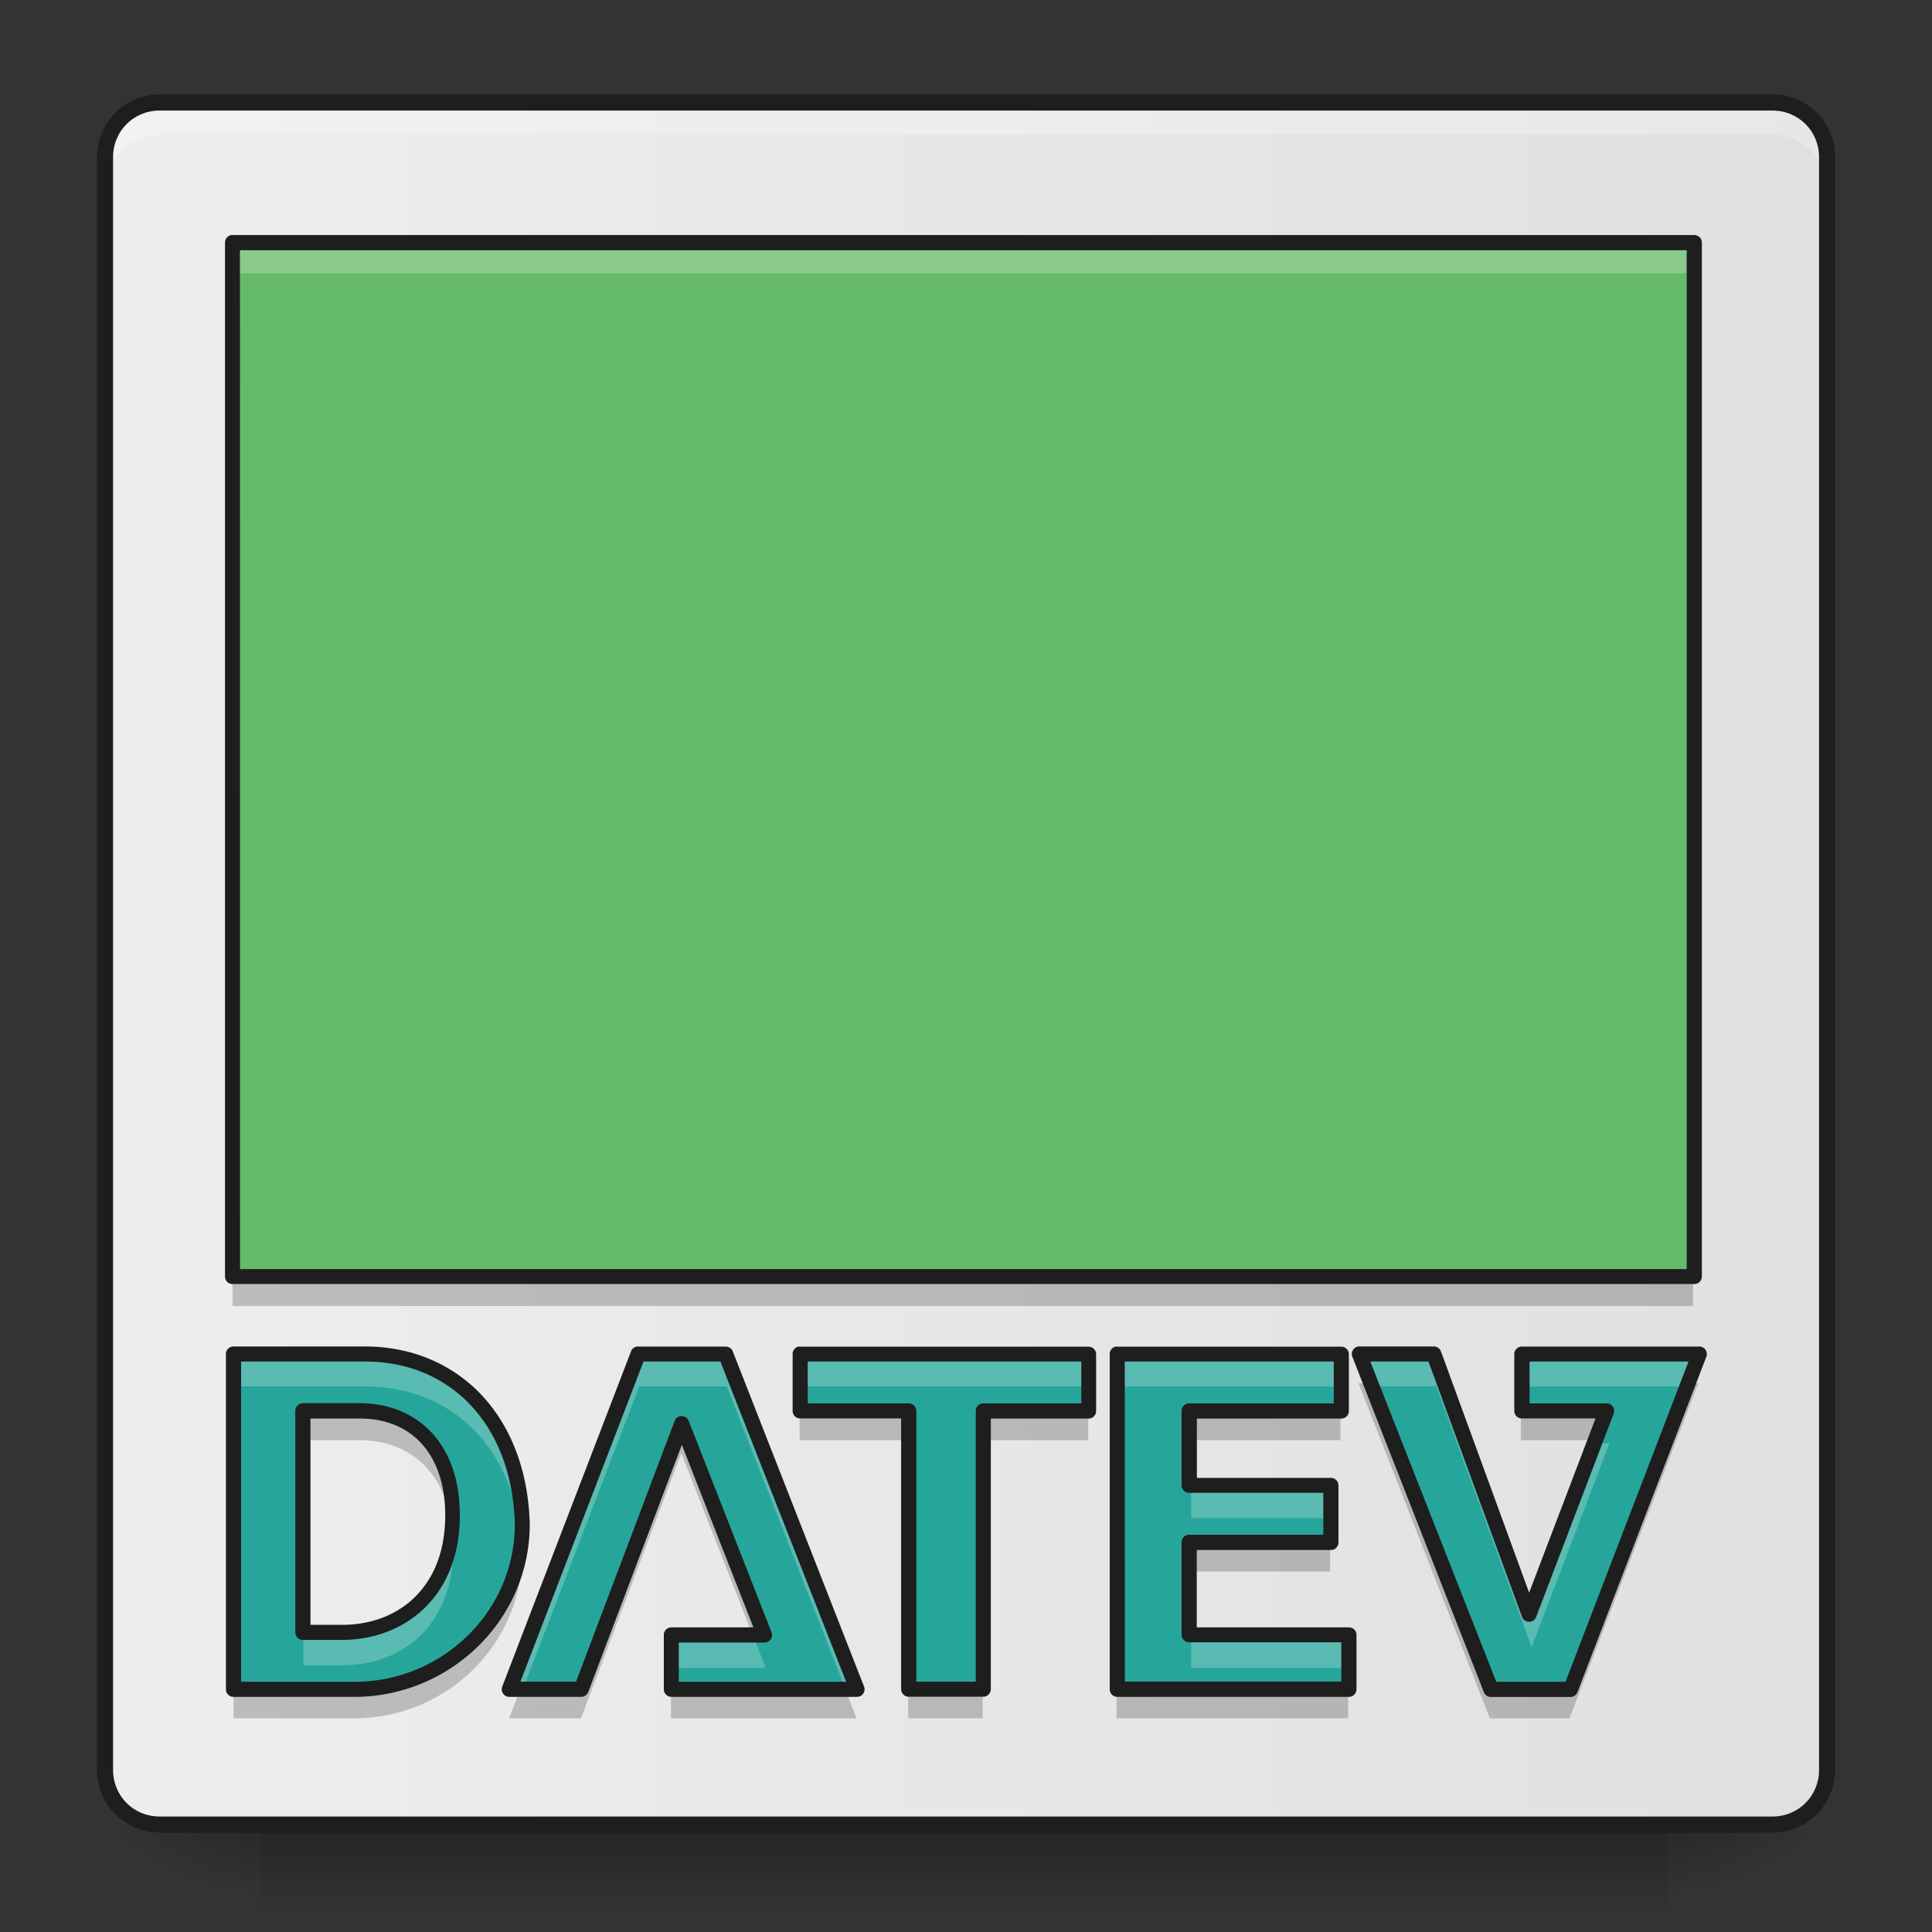 <?xml version="1.0" encoding="UTF-8" standalone="no"?>
<!-- Created with Inkscape (http://www.inkscape.org/) -->

<svg
   xmlns:dc="http://purl.org/dc/elements/1.1/"
   xmlns:cc="http://creativecommons.org/ns#"
   xmlns:rdf="http://www.w3.org/1999/02/22-rdf-syntax-ns#"
   xmlns:svg="http://www.w3.org/2000/svg"
   xmlns="http://www.w3.org/2000/svg"
   xmlns:xlink="http://www.w3.org/1999/xlink"
   xmlns:sodipodi="http://sodipodi.sourceforge.net/DTD/sodipodi-0.dtd"
   xmlns:inkscape="http://www.inkscape.org/namespaces/inkscape"
   width="64"
   height="64"
   viewBox="0 0 16.933 16.933"
   version="1.1"
   id="svg831"
   sodipodi:docname="datev2.svg"
   inkscape:version="0.92.5 (2060ec1f9f, 2020-04-08)">
  <rect x="0" y="0" width="16.933" height="16.933" fill="#333333" stroke="none"/>
  <defs
     id="defs825">
    <linearGradient
       id="h"
       gradientUnits="userSpaceOnUse"
       x1="33.076"
       x2="33.076"
       y1="42.837"
       y2="13.73"
       gradientTransform="matrix(0.187,0,0,0.187,17.409,0.5)">
      <stop
         offset="0"
         stop-color="#ef5350"
         id="stop1116" />
      <stop
         offset="1"
         stop-color="#e57373"
         id="stop1118" />
    </linearGradient>
    <linearGradient
       gradientTransform="matrix(0.99,0,0,1.114,0.081,280.021)"
       inkscape:collect="always"
       xlink:href="#g"
       id="linearGradient1985"
       x1="0.781"
       y1="7.62"
       x2="16.153"
       y2="7.62"
       gradientUnits="userSpaceOnUse" />
    <linearGradient
       id="g"
       gradientUnits="userSpaceOnUse"
       x1="31.753"
       x2="31.753"
       y1="5.958"
       y2="56.233"
       gradientTransform="matrix(0.265,0,0,0.265,5.503,0.423)">
      <stop
         offset="0"
         stop-color="#eee"
         id="stop1111" />
      <stop
         offset="1"
         stop-color="#e0e0e0"
         id="stop1113" />
    </linearGradient>
    <linearGradient
       id="a"
       gradientUnits="userSpaceOnUse"
       x1="31.753"
       x2="31.753"
       y1="56.068"
       y2="58.714"
       gradientTransform="matrix(0.187,0,0,0.187,17.087,2.35)">
      <stop
         offset="0"
         stop-opacity=".275"
         id="stop1095" />
      <stop
         offset="1"
         stop-opacity="0"
         id="stop1097" />
    </linearGradient>
    <radialGradient
       id="c"
       cx="450.909"
       cy="189.579"
       gradientTransform="matrix(6.5464021e-8,-0.029,-0.053,-3.7408012e-8,36.959,26.139)"
       gradientUnits="userSpaceOnUse"
       r="21.167"
       xlink:href="#b" />
    <linearGradient
       id="b">
      <stop
         offset="0"
         stop-opacity=".314"
         id="stop1100" />
      <stop
         offset=".222"
         stop-opacity=".275"
         id="stop1102" />
      <stop
         offset="1"
         stop-opacity="0"
         id="stop1104" />
    </linearGradient>
    <radialGradient
       id="d"
       cx="450.909"
       cy="189.579"
       gradientTransform="matrix(-6.5464021e-8,0.029,0.053,3.7408012e-8,9.154,-0.466)"
       gradientUnits="userSpaceOnUse"
       r="21.167"
       xlink:href="#b" />
    <radialGradient
       id="e"
       cx="450.909"
       cy="189.579"
       gradientTransform="matrix(-6.5464021e-8,-0.029,0.053,-3.7408012e-8,9.154,26.139)"
       gradientUnits="userSpaceOnUse"
       r="21.167"
       xlink:href="#b" />
    <radialGradient
       id="f"
       cx="450.909"
       cy="189.579"
       gradientTransform="matrix(6.5464021e-8,0.029,-0.053,3.7408012e-8,36.959,-0.466)"
       gradientUnits="userSpaceOnUse"
       r="21.167"
       xlink:href="#b" />
    <linearGradient
       id="i"
       gradientUnits="userSpaceOnUse"
       x1="46.307"
       x2="46.307"
       y1="42.837"
       y2="13.73"
       gradientTransform="matrix(0.187,0,0,0.187,17.409,0.5)">
      <stop
         offset="0"
         stop-color="#66bb6a"
         id="stop1121" />
      <stop
         offset="1"
         stop-color="#81c784"
         id="stop1123" />
    </linearGradient>
    <linearGradient
       id="j"
       gradientUnits="userSpaceOnUse"
       x1="15.877"
       x2="15.877"
       y1="42.837"
       y2="13.73"
       gradientTransform="matrix(0.187,0,0,0.187,17.409,0.5)">
      <stop
         offset="0"
         stop-color="#26a69a"
         id="stop1126" />
      <stop
         offset="1"
         stop-color="#4db6ac"
         id="stop1128" />
    </linearGradient>
    <linearGradient
       id="k"
       gradientUnits="userSpaceOnUse"
       x1="26.461"
       x2="26.461"
       y1="42.837"
       y2="13.73"
       gradientTransform="matrix(0.187,0,0,0.187,17.409,0.5)">
      <stop
         offset="0"
         stop-color="#ffa726"
         id="stop1131" />
      <stop
         offset="1"
         stop-color="#ffb74d"
         id="stop1133" />
    </linearGradient>
    <linearGradient
       inkscape:collect="always"
       xlink:href="#i"
       id="linearGradient2476"
       x1="8.212"
       y1="291.273"
       x2="8.212"
       y2="282.223"
       gradientUnits="userSpaceOnUse" />
    <linearGradient
       inkscape:collect="always"
       xlink:href="#j"
       id="linearGradient2493"
       x1="8.291"
       y1="294.854"
       x2="8.291"
       y2="291.977"
       gradientUnits="userSpaceOnUse" />
  </defs>
  <sodipodi:namedview
     id="base"
     pagecolor="#ffffff"
     bordercolor="#666666"
     borderopacity="1.0"
     inkscape:pageopacity="0.0"
     inkscape:pageshadow="2"
     inkscape:zoom="11.313709"
     inkscape:cx="8.7690116"
     inkscape:cy="37.807701"
     inkscape:document-units="px"
     inkscape:current-layer="layer1"
     showgrid="false"
     units="px"
     inkscape:window-width="2451"
     inkscape:window-height="1352"
     inkscape:window-x="97"
     inkscape:window-y="39"
     inkscape:window-maximized="0" />
  <g
     inkscape:label="Layer 1"
     inkscape:groupmode="layer"
     id="layer1"
     transform="translate(0,-280.067)">
    <g
       transform="matrix(1.52,0,0,1.52,-26.589,276.572)"
       id="g4060">
      <path
         inkscape:connector-curvature="0"
         style="fill:url(#a);stroke-width:0.187"
         id="path1136"
         d="m 19.004,12.836 h 8.104 v 0.495 h -8.104 z m 0,0" />
      <path
         inkscape:connector-curvature="0"
         style="fill:url(#c);stroke-width:0.187"
         id="path1138"
         d="m 27.109,12.836 h 0.99 v -0.495 h -0.99 z m 0,0" />
      <path
         inkscape:connector-curvature="0"
         style="fill:url(#d);stroke-width:0.187"
         id="path1140"
         d="m 19.004,12.836 h -0.99 v 0.495 h 0.99 z m 0,0" />
      <path
         inkscape:connector-curvature="0"
         style="fill:url(#e);stroke-width:0.187"
         id="path1142"
         d="m 19.004,12.836 h -0.99 v -0.495 h 0.99 z m 0,0" />
      <path
         inkscape:connector-curvature="0"
         style="fill:url(#f);stroke-width:0.187"
         id="path1144"
         d="m 27.109,12.836 h 0.99 v 0.495 h -0.99 z m 0,0" />
      <path
         inkscape:connector-curvature="0"
         style="fill-opacity:0.235;stroke-width:0.187"
         id="path1148"
         d="m 18.448,12.868 c -0.206,0 -0.371,-0.166 -0.371,-0.371 v -0.155 c 0,0.205 0.165,0.371 0.371,0.371 h 9.156 c 0.205,0 0.371,-0.166 0.371,-0.371 v 0.155 c 0,0.205 -0.166,0.371 -0.371,0.371 z m 0,0" />
    </g>
    <rect
       style="fill:url(#linearGradient1985);fill-opacity:1;stroke:none;stroke-width:0.141;stroke-linecap:round;stroke-linejoin:round;stroke-miterlimit:4;stroke-dasharray:none;stroke-opacity:1"
       id="rect2452"
       width="15.094"
       height="15.094"
       x="0.92"
       y="280.964"
       ry="0.48" />
    <g
       style="opacity:1;fill:#1e1e1e;stroke:none;stroke-width:0.912;stroke-linejoin:round;stroke-miterlimit:4;stroke-dasharray:none;stroke-opacity:1;fill-opacity:0.235"
       id="g2430"
       transform="matrix(0.145,0,0,0.145,2.038,282.458)">
      <path
         inkscape:connector-curvature="0"
         id="path2426"
         style="fill:#1e1e1e;fill-opacity:0.235;fill-rule:evenodd;stroke:none;stroke-width:0.912;stroke-linejoin:round;stroke-miterlimit:4;stroke-dasharray:none;stroke-opacity:1"
         d="m 0.062,67.125 v 20.25 H 7.375 C 12.821,87.375 17.5,83.007 17.5,77.406 17.345,71.183 13.446,67.125 8,67.125 Z m 24.438,0 -7.781,20.25 h 4.344 l 6.062,-16.031 5,12.75 H 26.5 V 87.375 h 11.219 l -7.938,-20.25 z m 9.781,0 v 3.438 h 6.562 V 87.375 h 4.5 V 70.562 h 6.375 V 67.125 Z m 19.156,0 v 20.25 h 14 V 84.094 H 57.781 V 78.5 h 8.562 v -3.438 h -8.562 v -4.5 h 9.188 V 67.125 Z m 14.625,0 L 76,87.375 h 4.812 l 7.781,-20.25 H 77.875 v 3.438 H 83 L 78.312,82.844 72.562,67.125 Z M 4.25,70.562 h 3.438 c 3.422,0 5.75,2.486 5.594,6.688 -0.155,4.357 -3.11,6.687 -6.688,6.688 H 4.25 Z" />
      <path
         inkscape:connector-curvature="0"
         id="path2428"
         style="fill:#1e1e1e;fill-opacity:0.235;fill-rule:nonzero;stroke:none;stroke-width:0.912;stroke-linejoin:round;stroke-miterlimit:4;stroke-dasharray:none;stroke-opacity:1"
         d="M 0,62.449 H 88.279 V 0 H 0 Z" />
    </g>
    <path
       inkscape:connector-curvature="0"
       id="path54962"
       style="fill:url(#linearGradient2493);fill-opacity:1;fill-rule:evenodd;stroke:none;stroke-width:0.132;stroke-linejoin:round;stroke-miterlimit:4;stroke-dasharray:none;stroke-opacity:1"
       d="m 2.047,291.935 v 2.939 h 1.061 c 0.79,0 1.469,-0.634 1.469,-1.447 -0.022,-0.903 -0.588,-1.492 -1.379,-1.492 z m 3.546,0 -1.129,2.939 H 5.095 l 0.88,-2.326 0.726,1.85 H 5.884 v 0.476 h 1.628 l -1.152,-2.939 z m 1.419,0 v 0.499 h 0.952 v 2.44 h 0.653 v -2.44 h 0.925 v -0.499 z m 2.78,0 v 2.939 H 11.825 V 294.397 H 10.424 v -0.812 h 1.243 v -0.499 H 10.424 v -0.653 h 1.333 v -0.499 z m 2.122,0 1.152,2.939 h 0.698 l 1.129,-2.939 h -1.556 v 0.499 h 0.744 l -0.68,1.782 -0.834,-2.281 z m -9.261,0.499 h 0.499 c 0.497,0 0.834,0.361 0.812,0.97 -0.022,0.632 -0.451,0.971 -0.97,0.971 H 2.655 Z" />
    <path
       inkscape:connector-curvature="0"
       id="path54964"
       style="fill:url(#linearGradient2476);fill-opacity:1;fill-rule:nonzero;stroke:none;stroke-width:0.132;stroke-linejoin:round;stroke-miterlimit:4;stroke-dasharray:none;stroke-opacity:1"
       d="M 2.038,291.256 H 14.849 v -9.063 H 2.038 Z" />
    <path
       style="opacity:1;fill:#ffffff;fill-opacity:0.235;stroke:none;stroke-width:0.141;stroke-linecap:round;stroke-linejoin:round;stroke-miterlimit:4;stroke-dasharray:none;stroke-opacity:1"
       d="m 1.399,280.964 c -0.266,0 -0.48,0.214 -0.48,0.48 v 0.282 c 0,-0.266 0.214,-0.48 0.48,-0.48 h 14.135 c 0.266,0 0.48,0.214 0.48,0.48 v -0.282 c 0,-0.266 -0.214,-0.48 -0.48,-0.48 z"
       id="rect2449"
       inkscape:connector-curvature="0" />
    <path
       style="color:#000000;font-style:normal;font-variant:normal;font-weight:normal;font-stretch:normal;font-size:medium;line-height:normal;font-family:sans-serif;font-variant-ligatures:normal;font-variant-position:normal;font-variant-caps:normal;font-variant-numeric:normal;font-variant-alternates:normal;font-feature-settings:normal;text-indent:0;text-align:start;text-decoration:none;text-decoration-line:none;text-decoration-style:solid;text-decoration-color:#000000;letter-spacing:normal;word-spacing:normal;text-transform:none;writing-mode:lr-tb;direction:ltr;text-orientation:mixed;dominant-baseline:auto;baseline-shift:baseline;text-anchor:start;white-space:normal;shape-padding:0;clip-rule:nonzero;display:inline;overflow:visible;visibility:visible;opacity:1;isolation:auto;mix-blend-mode:normal;color-interpolation:sRGB;color-interpolation-filters:linearRGB;solid-color:#000000;solid-opacity:1;vector-effect:none;fill:#1e1e1e;fill-opacity:1;fill-rule:nonzero;stroke:none;stroke-width:0.141;stroke-linecap:round;stroke-linejoin:round;stroke-miterlimit:4;stroke-dasharray:none;stroke-dashoffset:0;stroke-opacity:1;color-rendering:auto;image-rendering:auto;shape-rendering:auto;text-rendering:auto;enable-background:accumulate"
       d="m 1.399,280.894 c -0.304,0 -0.549,0.246 -0.549,0.549 v 14.136 c 0,0.303 0.246,0.549 0.549,0.549 H 15.535 c 0.304,0 0.549,-0.246 0.549,-0.549 v -14.136 c 0,-0.303 -0.246,-0.549 -0.549,-0.549 z m 0,0.142 H 15.535 c 0.228,0 0.408,0.18 0.408,0.408 v 14.136 c 0,0.228 -0.18,0.408 -0.408,0.408 H 1.399 c -0.228,0 -0.408,-0.18 -0.408,-0.408 v -14.136 c 0,-0.228 0.18,-0.408 0.408,-0.408 z"
       id="rect1977"
       inkscape:connector-curvature="0" />
    <path
       style="opacity:1;fill:#ffffff;fill-opacity:0.235;fill-rule:nonzero;stroke:none;stroke-width:0.5;stroke-linejoin:round;stroke-miterlimit:4;stroke-dasharray:none;stroke-opacity:1"
       d="M 7.703 8.037 L 7.703 9.037 L 56.123 9.037 L 56.123 8.037 L 7.703 8.037 z "
       transform="matrix(0.265,0,0,0.265,0,280.067)"
       id="path2462" />
    <path
       style="color:#000000;font-style:normal;font-variant:normal;font-weight:normal;font-stretch:normal;font-size:medium;line-height:normal;font-family:sans-serif;font-variant-ligatures:normal;font-variant-position:normal;font-variant-caps:normal;font-variant-numeric:normal;font-variant-alternates:normal;font-feature-settings:normal;text-indent:0;text-align:start;text-decoration:none;text-decoration-line:none;text-decoration-style:solid;text-decoration-color:#000000;letter-spacing:normal;word-spacing:normal;text-transform:none;writing-mode:lr-tb;direction:ltr;text-orientation:mixed;dominant-baseline:auto;baseline-shift:baseline;text-anchor:start;white-space:normal;shape-padding:0;clip-rule:nonzero;display:inline;overflow:visible;visibility:visible;opacity:1;isolation:auto;mix-blend-mode:normal;color-interpolation:sRGB;color-interpolation-filters:linearRGB;solid-color:#000000;solid-opacity:1;vector-effect:none;fill:#1e1e1e;fill-opacity:1;fill-rule:nonzero;stroke:none;stroke-width:0.132;stroke-linecap:butt;stroke-linejoin:round;stroke-miterlimit:4;stroke-dasharray:none;stroke-dashoffset:0;stroke-opacity:1;color-rendering:auto;image-rendering:auto;shape-rendering:auto;text-rendering:auto;enable-background:accumulate"
       d="m 2.031,282.127 a 0.066,0.066 0 0 0 -0.059,0.066 v 9.062 a 0.066,0.066 0 0 0 0.066,0.066 H 14.85 a 0.066,0.066 0 0 0 0.066,-0.066 v -9.062 a 0.066,0.066 0 0 0 -0.066,-0.066 H 2.039 a 0.066,0.066 0 0 0 -0.008,0 z m 0.072,0.133 H 14.783 v 8.93 H 2.104 Z"
       id="path2466"
       inkscape:connector-curvature="0" />
    <path
       style="opacity:1;fill:#ffffff;fill-opacity:0.235;fill-rule:evenodd;stroke:none;stroke-width:0.5;stroke-linejoin:round;stroke-miterlimit:4;stroke-dasharray:none;stroke-opacity:1"
       d="M 7.738 44.855 L 7.738 45.855 L 12.092 45.855 C 14.965 45.855 17.033 47.926 17.264 51.121 C 17.288 50.916 17.303 50.707 17.303 50.494 C 17.218 47.08 15.079 44.855 12.092 44.855 L 7.738 44.855 z M 21.143 44.855 L 16.873 55.963 L 17.258 55.963 L 21.143 45.855 L 24.039 45.855 L 28 55.963 L 28.393 55.963 L 24.039 44.855 L 21.143 44.855 z M 26.506 44.855 L 26.506 45.855 L 36.07 45.855 L 36.07 44.855 L 26.506 44.855 z M 37.014 44.855 L 37.014 45.855 L 44.436 45.855 L 44.436 44.855 L 37.014 44.855 z M 45.035 44.855 L 45.428 45.855 L 47.504 45.855 L 50.656 54.477 L 53.229 47.74 L 52.846 47.74 L 50.656 53.477 L 47.504 44.855 L 45.035 44.855 z M 50.418 44.855 L 50.418 45.855 L 55.912 45.855 L 56.297 44.855 L 50.418 44.855 z M 39.396 49.209 L 39.396 50.209 L 44.092 50.209 L 44.092 49.209 L 39.396 49.209 z M 14.961 50.637 C 14.78 52.873 13.216 54.076 11.32 54.076 L 10.035 54.076 L 10.035 55.076 L 11.32 55.076 C 13.283 55.076 14.903 53.798 14.988 51.408 C 14.998 51.137 14.987 50.881 14.961 50.637 z M 22.238 54.162 L 22.238 55.162 L 25.324 55.162 L 24.932 54.162 L 22.238 54.162 z M 39.396 54.162 L 39.396 55.162 L 44.691 55.162 L 44.691 54.162 L 39.396 54.162 z "
       id="path2478"
       transform="matrix(0.265,0,0,0.265,0,280.067)" />
    <path
       style="color:#000000;font-style:normal;font-variant:normal;font-weight:normal;font-stretch:normal;font-size:medium;line-height:normal;font-family:sans-serif;font-variant-ligatures:normal;font-variant-position:normal;font-variant-caps:normal;font-variant-numeric:normal;font-variant-alternates:normal;font-feature-settings:normal;text-indent:0;text-align:start;text-decoration:none;text-decoration-line:none;text-decoration-style:solid;text-decoration-color:#000000;letter-spacing:normal;word-spacing:normal;text-transform:none;writing-mode:lr-tb;direction:ltr;text-orientation:mixed;dominant-baseline:auto;baseline-shift:baseline;text-anchor:start;white-space:normal;shape-padding:0;clip-rule:nonzero;display:inline;overflow:visible;visibility:visible;opacity:1;isolation:auto;mix-blend-mode:normal;color-interpolation:sRGB;color-interpolation-filters:linearRGB;solid-color:#000000;solid-opacity:1;vector-effect:none;fill:#1e1e1e;fill-opacity:1;fill-rule:evenodd;stroke:none;stroke-width:0.132;stroke-linecap:butt;stroke-linejoin:round;stroke-miterlimit:4;stroke-dasharray:none;stroke-dashoffset:0;stroke-opacity:1;color-rendering:auto;image-rendering:auto;shape-rendering:auto;text-rendering:auto;enable-background:accumulate"
       d="m 2.035,291.869 a 0.066,0.066 0 0 0 -0.055,0.066 v 2.938 a 0.066,0.066 0 0 0 0.066,0.066 h 1.062 c 0.826,0 1.535,-0.664 1.535,-1.514 -0.012,-0.465 -0.164,-0.855 -0.42,-1.129 -0.256,-0.273 -0.614,-0.428 -1.025,-0.428 H 2.047 a 0.066,0.066 0 0 0 -0.012,0 z m 3.545,0 a 0.066,0.066 0 0 0 -0.049,0.041 l -1.129,2.939 a 0.066,0.066 0 0 0 0.062,0.09 h 0.631 a 0.066,0.066 0 0 0 0.061,-0.043 l 0.82,-2.166 0.627,1.6 h -0.719 a 0.066,0.066 0 0 0 -0.066,0.066 v 0.477 a 0.066,0.066 0 0 0 0.066,0.066 h 1.627 a 0.066,0.066 0 0 0 0.062,-0.09 L 6.422,291.91 a 0.066,0.066 0 0 0 -0.062,-0.041 H 5.594 a 0.066,0.066 0 0 0 -0.014,0 z m 1.42,0 a 0.066,0.066 0 0 0 -0.053,0.066 v 0.498 a 0.066,0.066 0 0 0 0.066,0.066 h 0.885 v 2.373 a 0.066,0.066 0 0 0 0.066,0.066 h 0.654 a 0.066,0.066 0 0 0 0.066,-0.066 V 292.5 h 0.857 a 0.066,0.066 0 0 0 0.066,-0.066 v -0.498 a 0.066,0.066 0 0 0 -0.066,-0.066 H 7.014 a 0.066,0.066 0 0 0 -0.014,0 z m 2.779,0 a 0.066,0.066 0 0 0 -0.053,0.066 v 2.938 a 0.066,0.066 0 0 0 0.066,0.066 h 2.031 a 0.066,0.066 0 0 0 0.066,-0.066 v -0.477 a 0.066,0.066 0 0 0 -0.066,-0.066 h -1.334 v -0.678 h 1.176 a 0.066,0.066 0 0 0 0.066,-0.066 v -0.5 a 0.066,0.066 0 0 0 -0.066,-0.066 H 10.49 V 292.5 h 1.266 a 0.066,0.066 0 0 0 0.066,-0.066 v -0.498 a 0.066,0.066 0 0 0 -0.066,-0.066 H 9.793 a 0.066,0.066 0 0 0 -0.014,0 z m 2.123,0 a 0.066,0.066 0 0 0 -0.049,0.09 l 1.152,2.938 a 0.066,0.066 0 0 0 0.062,0.043 h 0.697 a 0.066,0.066 0 0 0 0.062,-0.043 l 1.129,-2.938 a 0.066,0.066 0 0 0 -0.062,-0.09 h -1.555 a 0.066,0.066 0 0 0 -0.066,0.066 v 0.498 a 0.066,0.066 0 0 0 0.066,0.066 h 0.646 l -0.582,1.527 -0.773,-2.115 a 0.066,0.066 0 0 0 -0.062,-0.043 h -0.652 a 0.066,0.066 0 0 0 -0.014,0 z M 2.113,292 h 1.086 c 0.379,0 0.699,0.14 0.93,0.387 0.231,0.247 0.372,0.603 0.383,1.041 -0.001,0.775 -0.648,1.379 -1.402,1.379 H 2.113 Z m 3.527,0 h 0.674 l 1.102,2.807 H 5.949 v -0.344 h 0.752 a 0.066,0.066 0 0 0 0.061,-0.09 l -0.725,-1.85 a 0.066,0.066 0 0 0 -0.125,0 l -0.863,2.283 H 4.561 Z m 1.439,0 h 2.398 v 0.367 h -0.859 a 0.066,0.066 0 0 0 -0.066,0.066 v 2.373 H 8.031 v -2.373 a 0.066,0.066 0 0 0 -0.066,-0.066 H 7.08 Z m 2.779,0 h 1.832 v 0.367 h -1.268 a 0.066,0.066 0 0 0 -0.066,0.066 v 0.652 a 0.066,0.066 0 0 0 0.066,0.066 h 1.176 v 0.367 h -1.176 a 0.066,0.066 0 0 0 -0.066,0.066 v 0.811 a 0.066,0.066 0 0 0 0.066,0.066 h 1.334 v 0.344 H 9.859 Z m 2.152,0 h 0.51 l 0.82,2.238 a 0.066,0.066 0 0 0 0.123,0.002 l 0.68,-1.783 a 0.066,0.066 0 0 0 -0.061,-0.09 H 13.406 V 292 h 1.393 l -1.078,2.807 h -0.607 z m -9.363,0.367 a 0.066,0.066 0 0 0 -0.059,0.066 v 1.941 a 0.066,0.066 0 0 0 0.064,0.066 h 0.342 c 0.274,0 0.526,-0.091 0.715,-0.268 0.188,-0.176 0.309,-0.437 0.32,-0.768 0.012,-0.318 -0.07,-0.578 -0.227,-0.76 -0.157,-0.181 -0.386,-0.279 -0.65,-0.279 h -0.5 a 0.066,0.066 0 0 0 -0.006,0 z M 2.721,292.5 h 0.434 c 0.232,0 0.42,0.081 0.551,0.232 0.131,0.151 0.206,0.378 0.195,0.67 -0.011,0.302 -0.118,0.525 -0.279,0.676 -0.161,0.151 -0.38,0.23 -0.625,0.23 H 2.721 Z"
       id="path2483"
       inkscape:connector-curvature="0" />
  </g>
</svg>
